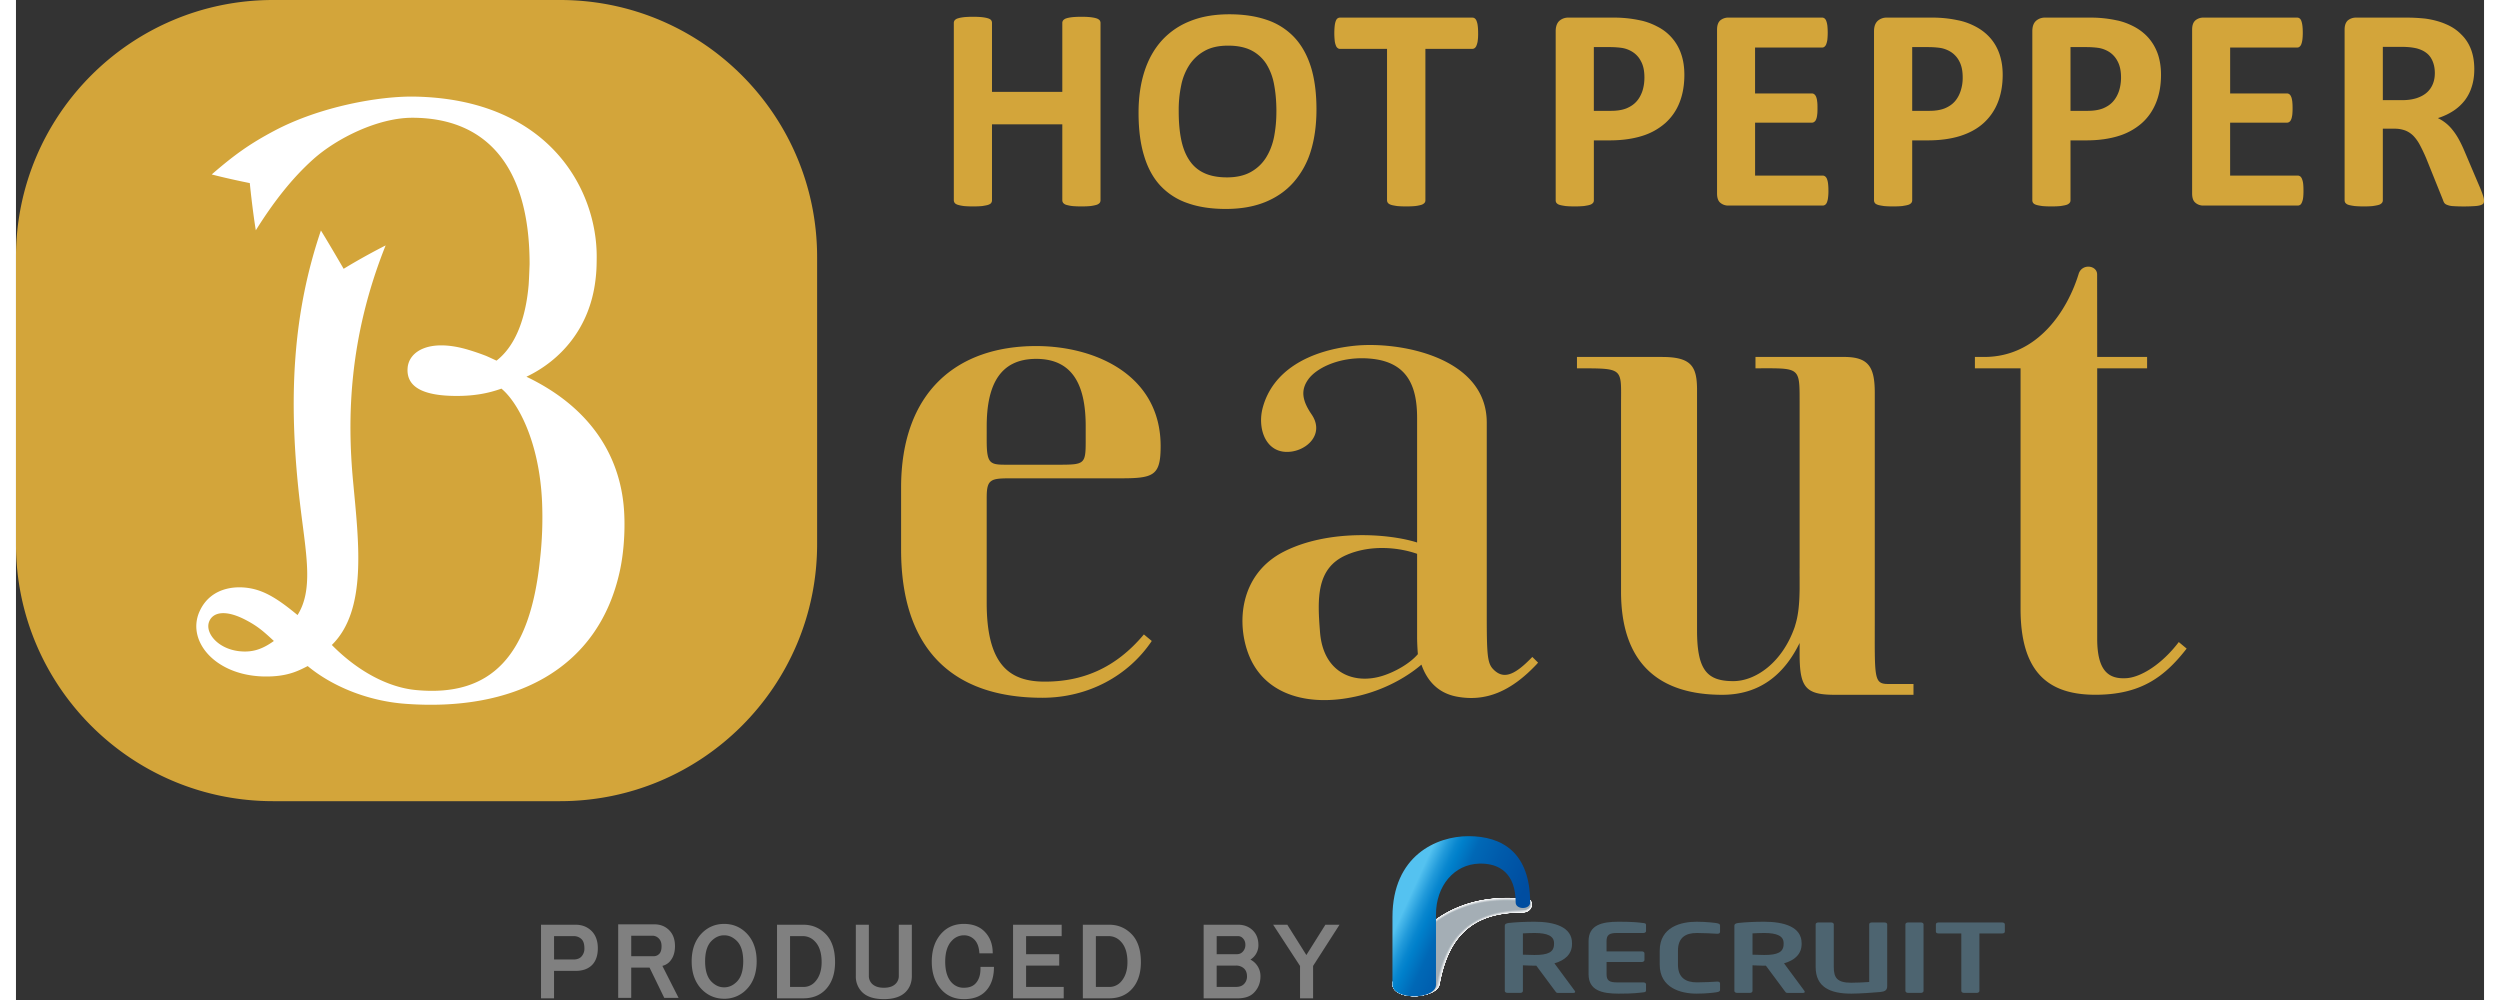 <svg height="1000" width="2500" xmlns="http://www.w3.org/2000/svg" viewBox="0 0 126.92 51.425"><rect x="0" y="0" width="126.92" height="51.425" fill="#333333" stroke="none"/><linearGradient id="b" x1="13.659%" x2="76.286%" y1="34.763%" y2="68.731%"><stop offset="0" stop-color="#54c2f0"/><stop offset=".025" stop-color="#49b9eb"/><stop offset=".124" stop-color="#219ada"/><stop offset=".202" stop-color="#0987cf"/><stop offset=".25" stop-color="#0080cb"/><stop offset=".4" stop-color="#0068b6"/><stop offset=".64" stop-color="#005bab"/><stop offset="1" stop-color="#004da0"/></linearGradient><mask id="a" fill="#fff"><path d="M.584.044H16.84V23H.584z" fill="none"/></mask><g fill="none" fill-rule="evenodd"><g fill="#d3a53a"><path d="M55.773 10.305a.236.236 0 0 1-.047.133.37.37 0 0 1-.162.097 2.183 2.183 0 0 1-.298.06c-.126.013-.28.02-.473.02s-.35-.007-.48-.02a1.993 1.993 0 0 1-.299-.06.323.323 0 0 1-.157-.097.218.218 0 0 1-.049-.133v-3.91h-3.616v3.91a.219.219 0 0 1-.044.133c-.027.04-.08.07-.157.097-.073.024-.176.04-.297.06-.127.013-.285.02-.478.02-.188 0-.348-.007-.476-.02a2.126 2.126 0 0 1-.3-.06c-.076-.026-.132-.056-.163-.097a.223.223 0 0 1-.048-.133v-9.13c0-.051.018-.096.048-.136a.36.36 0 0 1 .163-.095c.073-.024.174-.044.3-.06.128-.013.288-.021.476-.021.193 0 .351.008.478.022.121.015.224.035.297.059.076.025.13.058.157.095a.22.22 0 0 1 .044.136v3.549h3.616v-3.55c0-.05.018-.095.05-.135a.346.346 0 0 1 .156-.095c.073-.024.17-.044.3-.06.13-.013.287-.021.48-.021s.346.008.472.022c.124.015.224.035.298.059a.399.399 0 0 1 .162.095c.028.04.047.085.047.136zm11.105-4.677c0 .801-.099 1.52-.295 2.15a4.342 4.342 0 0 1-.893 1.607c-.39.44-.88.776-1.458 1.01-.582.234-1.25.35-2.015.35-.752 0-1.407-.1-1.966-.299a3.41 3.41 0 0 1-1.4-.899c-.375-.402-.654-.918-.839-1.54-.19-.618-.283-1.356-.283-2.212 0-.779.1-1.482.298-2.105.2-.627.497-1.159.89-1.598a3.86 3.86 0 0 1 1.461-1.005c.581-.237 1.255-.352 2.02-.352.73 0 1.376.096 1.937.291a3.45 3.45 0 0 1 1.405.895c.378.405.661.914.854 1.526.19.615.284 1.341.284 2.181m-2.06.104c0-.51-.04-.97-.12-1.388a3.004 3.004 0 0 0-.405-1.066 1.996 1.996 0 0 0-.765-.688c-.322-.162-.719-.243-1.195-.243-.486 0-.889.09-1.213.274a2.212 2.212 0 0 0-.784.73 3 3 0 0 0-.419 1.062 6.063 6.063 0 0 0-.123 1.286c0 .531.035 1.002.117 1.425.08.421.213.781.404 1.078.188.3.441.53.761.684.32.156.72.236 1.203.236.482 0 .886-.093 1.21-.27.326-.179.585-.422.784-.729.198-.312.341-.67.423-1.079a6.8 6.8 0 0 0 .121-1.312m10.375-4.017c0 .142-.005.265-.02.366a.852.852 0 0 1-.06.246.296.296 0 0 1-.09.14.193.193 0 0 1-.121.046H72.48v7.791a.2.2 0 0 1-.05.134.364.364 0 0 1-.16.096 1.99 1.99 0 0 1-.302.061c-.127.013-.285.02-.473.02-.191 0-.35-.007-.476-.02-.126-.02-.228-.036-.301-.06-.076-.027-.132-.057-.161-.097a.217.217 0 0 1-.05-.134v-7.79h-2.42a.174.174 0 0 1-.124-.048c-.042-.029-.068-.074-.092-.139a.936.936 0 0 1-.056-.246 3.704 3.704 0 0 1 0-.75c.013-.106.03-.183.056-.252.024-.058.05-.106.092-.133a.195.195 0 0 1 .124-.04H74.9c.04 0 .083.014.12.04a.301.301 0 0 1 .092.133.965.965 0 0 1 .059.252c.015.107.02.232.02.384m10.606 2.128c0 .542-.084 1.02-.253 1.44a2.749 2.749 0 0 1-.739 1.057 3.236 3.236 0 0 1-1.19.653c-.47.147-1.027.226-1.662.226h-.81v3.086a.198.198 0 0 1-.047.133.358.358 0 0 1-.162.097c-.075.024-.173.04-.299.06a5.08 5.08 0 0 1-.479.02c-.19 0-.348-.007-.475-.02-.125-.02-.229-.036-.3-.06a.318.318 0 0 1-.159-.097.223.223 0 0 1-.042-.133V1.61c0-.238.06-.412.181-.531a.679.679 0 0 1 .482-.173h2.282a6.26 6.26 0 0 1 1.397.14c.288.057.582.162.876.316a2.447 2.447 0 0 1 1.235 1.416c.11.315.164.67.164 1.065m-2.054.139c0-.338-.057-.615-.179-.835a1.212 1.212 0 0 0-.442-.483 1.451 1.451 0 0 0-.548-.202 4.54 4.54 0 0 0-.592-.04h-.84V5.7h.886c.313 0 .576-.043.786-.126.211-.087.385-.203.52-.354.136-.151.235-.333.308-.547.067-.211.101-.441.101-.691M93.206 9.8c0 .147-.006.268-.02.361a.86.86 0 0 1-.055.237.287.287 0 0 1-.093.133.217.217 0 0 1-.123.04H88.06a.614.614 0 0 1-.416-.146c-.112-.093-.166-.254-.166-.477V1.526c0-.219.054-.377.166-.478a.638.638 0 0 1 .416-.143h4.824a.2.2 0 0 1 .119.04.285.285 0 0 1 .09.13c.025.062.043.14.058.24a3.627 3.627 0 0 1 0 .723 1.092 1.092 0 0 1-.058.234.304.304 0 0 1-.09.13.169.169 0 0 1-.12.042h-3.45v2.361h2.92c.047 0 .085.013.123.04.038.03.07.07.095.13a.793.793 0 0 1 .054.231c.017.094.018.214.018.353 0 .144-.001.264-.018.356a.755.755 0 0 1-.054.228.27.27 0 0 1-.095.125.208.208 0 0 1-.122.041h-2.92v2.72h3.48a.22.22 0 0 1 .123.043.305.305 0 0 1 .093.13.95.95 0 0 1 .056.237c.013.097.019.22.019.361m8.962-5.957c0 .542-.087 1.02-.256 1.44a2.814 2.814 0 0 1-.739 1.057c-.322.288-.72.503-1.192.653-.47.147-1.024.226-1.662.226h-.804v3.086a.211.211 0 0 1-.048.133.343.343 0 0 1-.161.097c-.077.024-.178.04-.298.06-.126.013-.288.02-.481.02-.187 0-.345-.007-.473-.02-.124-.02-.229-.036-.302-.06-.077-.026-.129-.056-.156-.097a.214.214 0 0 1-.045-.133V1.61c0-.238.06-.412.183-.531a.676.676 0 0 1 .481-.173h2.278a6.162 6.162 0 0 1 1.395.14c.29.057.583.162.878.316s.549.35.759.587c.209.238.369.513.477.829.108.315.166.67.166 1.065m-2.057.139c0-.338-.057-.615-.177-.835a1.234 1.234 0 0 0-.442-.483 1.478 1.478 0 0 0-.547-.202 4.638 4.638 0 0 0-.593-.04h-.837V5.7h.88c.315 0 .577-.043.788-.126.213-.087.385-.203.519-.354.133-.151.235-.333.304-.547a2.1 2.1 0 0 0 .105-.691m10.199-.14c0 .543-.086 1.022-.256 1.44-.17.418-.415.772-.74 1.058a3.249 3.249 0 0 1-1.19.653c-.47.147-1.023.226-1.662.226h-.807v3.086a.196.196 0 0 1-.05.133.335.335 0 0 1-.16.097c-.072.024-.173.04-.298.06-.127.013-.283.02-.477.02-.192 0-.347-.007-.476-.02-.126-.02-.226-.036-.3-.06-.077-.026-.127-.056-.157-.097a.214.214 0 0 1-.045-.133V1.61c0-.238.058-.412.182-.531a.68.68 0 0 1 .482-.173h2.278a6.23 6.23 0 0 1 1.398.14c.288.057.58.162.877.316.295.154.549.35.758.587.208.238.367.513.479.829.106.315.164.67.164 1.065m-2.056.139c0-.338-.06-.615-.18-.835a1.23 1.23 0 0 0-.44-.483 1.47 1.47 0 0 0-.548-.202 4.59 4.59 0 0 0-.593-.04h-.838V5.7h.88c.313 0 .579-.043.79-.126.212-.087.385-.203.518-.354.135-.151.236-.333.308-.547.066-.211.103-.441.103-.691m9.382 5.818c0 .147-.005.268-.017.361a.813.813 0 0 1-.06.237.297.297 0 0 1-.088.133.232.232 0 0 1-.126.04h-4.852a.608.608 0 0 1-.415-.146c-.115-.093-.168-.254-.168-.477V1.526c0-.219.053-.377.168-.478a.631.631 0 0 1 .415-.143h4.823c.042 0 .085.015.119.04a.285.285 0 0 1 .09.13c.023.062.043.14.055.24.013.095.02.22.02.37 0 .14-.007.256-.02.353a1.05 1.05 0 0 1-.055.234.304.304 0 0 1-.09.13.177.177 0 0 1-.12.042h-3.45v2.361h2.919c.049 0 .085.013.125.04.04.03.067.07.093.13.028.057.04.133.057.231.01.094.017.214.017.353 0 .144-.006.264-.017.356-.017.097-.03.172-.057.228-.026.06-.053.1-.093.125a.215.215 0 0 1-.125.041h-2.92v2.72h3.48c.047 0 .087.018.127.043a.316.316 0 0 1 .088.13.898.898 0 0 1 .06.237c.012.097.017.22.017.361m9.285.518c0 .053-.01.099-.027.137-.022.036-.07.067-.144.093s-.184.044-.33.052a8.709 8.709 0 0 1-1.088 0 .927.927 0 0 1-.294-.058c-.074-.026-.127-.06-.156-.103a.49.49 0 0 1-.07-.15l-.87-2.162a8.677 8.677 0 0 0-.307-.646 2.11 2.11 0 0 0-.33-.477 1.225 1.225 0 0 0-.422-.288 1.547 1.547 0 0 0-.554-.098h-.612v3.687a.208.208 0 0 1-.05.133.344.344 0 0 1-.157.097c-.08.024-.178.04-.303.06-.125.013-.281.02-.475.02a5.1 5.1 0 0 1-.475-.02c-.127-.02-.23-.036-.303-.06a.322.322 0 0 1-.158-.097.241.241 0 0 1-.045-.133v-8.78c0-.217.055-.376.169-.477a.645.645 0 0 1 .414-.142h2.499a9.156 9.156 0 0 1 1.08.052c.388.056.737.148 1.049.285.313.132.577.31.788.529.22.212.387.47.5.764.114.299.17.639.17 1.022 0 .322-.04.618-.126.886a2.231 2.231 0 0 1-.357.71 2.392 2.392 0 0 1-.591.546c-.234.154-.5.279-.798.374a2.131 2.131 0 0 1 .764.62c.112.139.219.3.319.483.1.184.198.387.293.615l.81 1.905c.077.188.126.33.15.414a.769.769 0 0 1 .037.207m-2.53-6.562c0-.315-.075-.585-.217-.803-.144-.218-.381-.374-.71-.464a2.913 2.913 0 0 0-.34-.058 4.546 4.546 0 0 0-.525-.021h-.882v2.74h1.003c.278 0 .52-.036.73-.102.208-.068.382-.161.523-.283.138-.122.242-.268.313-.44.07-.167.105-.358.105-.57"/><path d="M10.82.044v.585c.69 0 1.405.004 1.9.004 1.761 0 1.907.275 1.298 2.403-.28.977-1.435 4.65-2.674 8.345-.808-2.151-3.303-8.609-3.598-9.355C7.216.678 7.212.629 8.034.629h.654V.044H.584v.585c.312 0 .585.004.822.004 1.45 0 1.462.046 2.464 2.645.787 2.034 4.691 11.618 5.6 14.01-1.632 4.443-2.438 5.099-3.554 5.099-.784 0-1.218-.642-.89-1.001.316-.344.682-.811.561-1.44-.135-.693-.823-1.258-1.616-1.053-.857.221-1.208 1.068-.99 2.018C3.212 21.913 4.256 23 5.898 23c1.668 0 2.611-1.035 4.081-5.123 1.158-3.221 4.47-13.427 4.862-14.574.826-2.388.694-2.674 1.998-2.674V.044z" mask="url(#a)" transform="translate(113 18.312)"/><path d="M70.291 34.75c-1.47.471-3.065-.134-3.23-2.24-.136-1.712-.203-3.278 1.334-3.959 1.32-.584 2.806-.374 3.658-.071v4.285c0 .198.012.544.04.874-.406.476-1.149.902-1.802 1.111zm7.687-.967c-.937.978-1.506 1.172-2.027.614-.292-.313-.316-.794-.316-2.874v-9.792c0-3.385-4.515-4.193-6.816-3.949-2.3.244-4.198 1.257-4.71 3.205-.258.989.106 2.169 1.142 2.248.996.075 2.113-.847 1.375-1.927-.511-.746-.548-1.267-.171-1.797.448-.628 1.74-1.229 3.29-1.059 1.788.196 2.308 1.375 2.308 3.035v6.411c-1.472-.469-4.57-.681-6.834.46-2.326 1.172-2.475 3.756-1.79 5.396.863 2.059 3.188 2.633 5.693 2.011 1.517-.376 2.608-1.116 3.154-1.587.263.757.793 1.446 1.796 1.641 1.503.291 2.808-.262 4.117-1.647a.927.927 0 0 0 .084-.098zm33.244-.766c-.866 1.142-1.947 1.815-2.701 1.859-.898.053-1.494-.358-1.494-2.035v-13.9h2.566v-.585h-2.566l-.004-4.243c0-.475-.781-.58-.951-.025-.561 1.828-2.073 4.268-4.854 4.268h-.48v.586h2.348V31.3c0 3.174 1.33 4.428 3.845 4.428 2.34 0 3.56-.916 4.696-2.374zm-14.937 2.157c-.758 0-.696-.3-.696-3.358V20.204c0-1.335-.318-1.848-1.58-1.848h-4.555v.585c2.309-.002 2.27-.101 2.27 1.784v8.469c-.002.155-.001.324 0 .502v.604c-.007.61-.045 1.266-.216 1.817-.012.04-.021.08-.034.118-.644 1.86-2.031 2.792-3.157 2.792-1.344 0-1.868-.552-1.868-2.61V20.055c0-1.214-.291-1.698-1.8-1.698h-4.375v.585c2.448 0 2.267-.037 2.267 1.888v9.595c0 3.753 2.016 5.305 5.204 5.305 1.909 0 3.177-1.022 3.979-2.664v.536c0 1.722.275 2.128 1.797 2.128h4.059v-.555zM49.92 21.93c0-2.137.683-3.475 2.545-3.475 2.045 0 2.546 1.608 2.546 3.475v.72c0 1.235-.05 1.248-1.445 1.248h-2.665c-.814 0-.981-.061-.981-1.24zm8.083 10.695c-1.481 1.774-3.208 2.428-5.092 2.428-1.77 0-2.991-.805-2.991-4.041v-5.436c0-.93.21-.978 1.229-.978h5.627c1.728 0 2.089-.125 2.089-1.654 0-3.674-3.383-5.148-6.4-5.148-4.083 0-6.947 2.36-6.947 7.283v3.188c0 5.026 2.559 7.616 7.264 7.616 2.364 0 4.427-1.135 5.627-2.921zM27.979 0H13.222C5.919 0 0 5.919 0 13.22v14.759C0 35.28 5.919 41.2 13.222 41.2h14.757c7.302 0 13.22-5.92 13.22-13.221V13.22C41.199 5.919 35.281 0 27.979 0"/></g><path d="M11.723 33.504c-1.258-.025-2.016-.923-1.794-1.524.182-.497.845-.67 1.974-.052.59.317.891.604 1.36 1.034-.51.366-.968.555-1.54.542m19.523-7.547c-.283-2.791-1.923-5.114-4.995-6.583 1.786-.852 3.248-2.517 3.546-4.943.058-.457.064-.756.067-1.18.03-3.482-2.442-8.154-9.36-8.283-1.814-.033-4.86.508-7.21 1.753-1.313.694-2.11 1.282-3.228 2.25.872.229 1.958.445 1.958.445s.136 1.373.31 2.427c.903-1.445 1.852-2.662 2.932-3.634 1.222-1.101 3.353-2.153 5.112-2.153 3.644 0 6.035 2.293 6.035 7.528 0 0-.027.79-.05 1.078-.223 2.545-1.17 3.509-1.65 3.884-.152-.066-.423-.198-.579-.261h-.002a11.679 11.679 0 0 0-.864-.295c-1.975-.594-3.06.056-3.128.935-.088 1.16 1.17 1.445 2.598 1.436.816-.007 1.517-.121 2.226-.376.83.68 1.94 2.687 2.088 5.773a19.045 19.045 0 0 1-.107 3.042c-.51 4.887-2.47 7.062-6.39 6.684-1.342-.13-2.904-.89-4.312-2.316 1.825-1.79 1.388-5.25 1.091-8.435-.297-3.197-.237-7.327 1.676-12.113-1.25.636-2.159 1.203-2.159 1.203s-.7-1.21-1.169-1.971c-1.4 4.138-1.76 8.533-1.032 14.398.293 2.36.63 4.11-.17 5.379-.654-.536-1.323-1.051-2.049-1.281-.934-.298-2.405-.232-2.998 1.11-.705 1.603 1 3.496 3.795 3.32.888-.055 1.372-.322 1.774-.525 1.27 1.052 3.1 1.797 5.022 1.94 5.501.41 9.943-1.703 11.042-6.888.234-1.111.275-2.41.18-3.348" fill="#fff"/><g fill-rule="nonzero"><path d="M71.94 51.233c-.609 0-1.154-.195-1.154-.62 0-.147.252-1.241 1.124-2.295a5.8 5.8 0 0 1 1.762-1.436c.785-.413 1.78-.705 3.025-.705.371 0 .678.026 1.074.078.117.016.192.133.183.284-.013.194-.166.386-.48.386-1.252 0-2.2.285-2.895.89-.347.301-.63.683-.856 1.149-.226.466-.395 1.015-.512 1.653-.083.457-.915.616-1.271.616z" fill="#fff"/><path d="M73.68 46.88c.783-.411 1.777-.701 3.02-.7.37 0 .676.024 1.071.076.117.016.192.135.18.285a.39.39 0 0 1-.084.217c-.078.097-.209.165-.397.166-1.251 0-2.199.286-2.893.89-.347.302-.63.683-.856 1.149-.226.465-.394 1.015-.511 1.652a.43.43 0 0 1-.065.16c-.22.335-.892.457-1.205.457-.608 0-1.153-.195-1.153-.618 0-.147.252-1.243 1.127-2.298a5.798 5.798 0 0 1 1.766-1.436z" fill="#fefefe"/><path d="M73.687 46.879c.783-.41 1.775-.699 3.015-.698.369 0 .676.024 1.07.077.116.016.19.135.177.285a.388.388 0 0 1-.086.215c-.078.096-.21.164-.397.164-1.25.001-2.197.288-2.89.891-.347.302-.63.684-.856 1.149-.226.465-.395 1.015-.512 1.652a.435.435 0 0 1-.064.16c-.218.335-.888.457-1.203.458-.607 0-1.153-.195-1.153-.618 0-.147.253-1.244 1.129-2.3a5.793 5.793 0 0 1 1.77-1.435z" fill="#fdfdfd"/><path d="M73.695 46.877c.782-.408 1.771-.695 3.009-.694.368 0 .675.024 1.068.077.115.015.189.136.175.285a.385.385 0 0 1-.088.213c-.079.095-.21.162-.397.162-1.25.003-2.195.29-2.888.893-.347.302-.63.683-.855 1.148-.227.465-.395 1.014-.512 1.65a.44.44 0 0 1-.065.16c-.216.337-.884.46-1.2.46-.607 0-1.153-.194-1.153-.617 0-.146.254-1.245 1.131-2.3a5.789 5.789 0 0 1 1.775-1.437z" fill="#fcfcfd"/><path d="M73.702 46.876c.781-.407 1.77-.693 3.004-.692.368 0 .674.025 1.066.077.115.016.188.137.173.286a.382.382 0 0 1-.09.211c-.08.094-.21.16-.397.16-1.248.004-2.194.291-2.886.895-.346.302-.63.683-.855 1.147-.226.465-.395 1.014-.512 1.65a.444.444 0 0 1-.064.16c-.215.336-.88.46-1.199.46-.606.002-1.152-.194-1.152-.616 0-.145.255-1.246 1.134-2.303a5.784 5.784 0 0 1 1.778-1.435z" fill="#fbfbfc"/><path d="M73.71 46.874c.78-.405 1.766-.69 2.999-.688.366 0 .673.025 1.064.077.114.015.186.137.17.286a.378.378 0 0 1-.091.21.51.51 0 0 1-.398.158c-1.247.004-2.192.292-2.883.895-.347.302-.63.683-.855 1.147-.227.465-.395 1.014-.513 1.649a.45.45 0 0 1-.063.16c-.213.337-.877.462-1.197.462-.606.001-1.152-.194-1.152-.616 0-.145.255-1.247 1.136-2.304a5.78 5.78 0 0 1 1.782-1.436z" fill="#fafbfb"/><path d="M73.717 46.872c.78-.404 1.764-.686 2.994-.684.365 0 .672.025 1.062.077.113.015.185.138.168.285a.376.376 0 0 1-.093.209.516.516 0 0 1-.398.157c-1.246.004-2.19.293-2.881.896a3.561 3.561 0 0 0-.854 1.146c-.227.465-.396 1.013-.513 1.648a.455.455 0 0 1-.063.16c-.212.338-.873.463-1.195.464-.606.001-1.152-.195-1.152-.616 0-.144.256-1.248 1.139-2.306a5.776 5.776 0 0 1 1.786-1.436z" fill="#f9fafa"/><path d="M73.724 46.87c.779-.402 1.762-.683 2.99-.68.364 0 .67.025 1.06.077.112.015.183.138.164.285a.372.372 0 0 1-.093.207.523.523 0 0 1-.4.155c-1.244.005-2.187.295-2.878.898a3.564 3.564 0 0 0-.854 1.145c-.227.465-.396 1.013-.513 1.647a.46.46 0 0 1-.063.16c-.21.338-.869.464-1.193.465-.604.002-1.151-.194-1.151-.615 0-.144.257-1.249 1.141-2.307a5.773 5.773 0 0 1 1.79-1.436z" fill="#f8f9f9"/><path d="M73.731 46.869c.778-.4 1.76-.68 2.985-.678.363.001.67.025 1.058.077.112.015.182.14.162.286a.37.37 0 0 1-.095.205.53.53 0 0 1-.4.154c-1.243.005-2.185.296-2.875.898a3.566 3.566 0 0 0-.854 1.145c-.227.465-.396 1.013-.513 1.647a.465.465 0 0 1-.063.16c-.208.338-.865.465-1.191.466-.604.002-1.151-.194-1.151-.615 0-.143.258-1.25 1.144-2.309a5.769 5.769 0 0 1 1.793-1.436z" fill="#f7f8f9"/><path d="M73.739 46.867c.777-.399 1.757-.677 2.979-.674.363 0 .669.025 1.056.077.112.015.18.14.16.286a.367.367 0 0 1-.097.203.536.536 0 0 1-.4.152c-1.242.007-2.184.297-2.873.9a3.57 3.57 0 0 0-.854 1.144c-.227.465-.396 1.012-.513 1.646a.47.47 0 0 1-.062.16c-.207.339-.861.466-1.19.468-.603.001-1.15-.195-1.15-.615 0-.142.258-1.25 1.146-2.31.415-.495 1-1.03 1.798-1.437z" fill="#f6f7f8"/><path d="M73.746 46.866c.777-.398 1.755-.674 2.974-.671.362 0 .668.025 1.055.077.11.014.179.14.157.286a.364.364 0 0 1-.099.201.543.543 0 0 1-.4.15c-1.241.008-2.182.3-2.87.901a3.572 3.572 0 0 0-.854 1.144c-.227.465-.396 1.012-.514 1.645a.476.476 0 0 1-.061.16c-.205.34-.858.468-1.188.47-.603 0-1.15-.195-1.15-.615 0-.142.259-1.251 1.149-2.312a5.761 5.761 0 0 1 1.801-1.436z" fill="#f5f6f7"/><path d="M73.754 46.864c.775-.396 1.752-.671 2.968-.667.361 0 .667.025 1.053.076.11.015.178.142.155.287a.361.361 0 0 1-.1.2.55.55 0 0 1-.4.148c-1.241.008-2.18.3-2.87.902a3.574 3.574 0 0 0-.852 1.143c-.227.465-.397 1.012-.514 1.644a.482.482 0 0 1-.062.16c-.203.34-.853.469-1.185.47-.603.003-1.15-.194-1.15-.613 0-.141.26-1.252 1.151-2.314a5.756 5.756 0 0 1 1.806-1.436z" fill="#f4f5f6"/><path d="M73.761 46.863c.775-.395 1.75-.669 2.964-.665.36.001.666.026 1.05.077.11.015.177.142.152.287a.358.358 0 0 1-.1.197.558.558 0 0 1-.402.147c-1.24.009-2.178.302-2.866.904a3.577 3.577 0 0 0-.853 1.142c-.227.465-.396 1.012-.514 1.643a.488.488 0 0 1-.06.16c-.203.34-.85.47-1.184.472-.602.002-1.15-.194-1.15-.613 0-.14.26-1.253 1.154-2.316a5.753 5.753 0 0 1 1.809-1.435z" fill="#f3f4f5"/><path d="M73.768 46.86c.774-.392 1.748-.664 2.959-.66.359.001.665.025 1.049.077.109.014.175.142.15.286a.356.356 0 0 1-.104.196.565.565 0 0 1-.4.146c-1.239.01-2.177.303-2.865.904a3.58 3.58 0 0 0-.852 1.142c-.227.465-.397 1.011-.514 1.642a.494.494 0 0 1-.061.16c-.2.342-.846.472-1.182.474-.601.002-1.15-.194-1.15-.613 0-.14.262-1.254 1.157-2.317a5.75 5.75 0 0 1 1.813-1.436z" fill="#f2f4f5"/><path d="M73.776 46.86c.773-.392 1.745-.663 2.953-.658.358.001.664.025 1.047.076.108.015.174.144.147.287a.353.353 0 0 1-.104.195.573.573 0 0 1-.402.143c-1.237.01-2.175.305-2.862.906a3.582 3.582 0 0 0-.851 1.141c-.228.465-.397 1.01-.515 1.642a.5.5 0 0 1-.06.16c-.199.341-.843.472-1.18.474-.601.003-1.15-.194-1.15-.612 0-.14.263-1.255 1.16-2.319a5.747 5.747 0 0 1 1.817-1.436z" fill="#f1f3f4"/><path d="M73.783 46.858c.773-.388 1.743-.66 2.949-.655.357.002.663.026 1.045.077.107.014.172.144.144.287a.35.35 0 0 1-.106.193.581.581 0 0 1-.402.142c-1.236.01-2.173.305-2.86.907a3.585 3.585 0 0 0-.85 1.14c-.228.465-.398 1.01-.516 1.64a.507.507 0 0 1-.06.161c-.196.342-.838.473-1.178.476-.6.003-1.15-.194-1.15-.612 0-.139.265-1.256 1.163-2.32a5.775 5.775 0 0 1 1.821-1.436z" fill="#f0f2f3"/><path d="M73.79 46.856c.773-.386 1.74-.656 2.944-.65.356 0 .662.025 1.043.076.107.014.171.144.142.287a.348.348 0 0 1-.108.19.59.59 0 0 1-.402.141c-1.235.012-2.17.307-2.857.908a3.587 3.587 0 0 0-.851 1.14c-.228.464-.397 1.01-.515 1.64a.513.513 0 0 1-.06.16c-.195.343-.834.475-1.176.477-.6.003-1.15-.193-1.15-.611 0-.138.265-1.257 1.166-2.322a5.772 5.772 0 0 1 1.825-1.436z" fill="#eff1f2"/><path d="M73.798 46.854c.772-.384 1.738-.652 2.938-.647.356.002.661.026 1.042.076.105.015.17.146.138.288a.346.346 0 0 1-.108.189.599.599 0 0 1-.403.138c-1.234.013-2.17.309-2.855.91a3.59 3.59 0 0 0-.85 1.139c-.228.464-.398 1.01-.516 1.639a.52.52 0 0 1-.06.16c-.193.343-.83.476-1.173.479-.6.003-1.15-.194-1.15-.611 0-.138.266-1.258 1.168-2.324a5.77 5.77 0 0 1 1.829-1.436z" fill="#eef0f1"/><path d="M73.805 46.853c.771-.383 1.736-.65 2.934-.644.354.001.66.026 1.039.076.105.014.168.146.136.288a.344.344 0 0 1-.11.187.608.608 0 0 1-.403.137c-1.233.013-2.167.31-2.852.91-.345.302-.626.681-.85 1.14-.229.463-.398 1.009-.517 1.637a.527.527 0 0 1-.058.16c-.192.344-.827.478-1.173.48-.598.004-1.149-.193-1.149-.61 0-.137.267-1.259 1.17-2.325a5.768 5.768 0 0 1 1.833-1.436z" fill="#edeff1"/><path d="M73.813 46.851c.77-.381 1.733-.647 2.928-.64.353.001.659.025 1.037.076.105.014.168.146.134.288a.342.342 0 0 1-.112.185.617.617 0 0 1-.403.135c-1.232.014-2.166.312-2.85.912-.344.302-.625.68-.85 1.138-.228.464-.398 1.01-.516 1.637a.535.535 0 0 1-.059.161c-.19.344-.823.478-1.17.481-.598.003-1.149-.194-1.149-.61 0-.136.268-1.26 1.173-2.327a5.766 5.766 0 0 1 1.837-1.436z" fill="#eceef0"/><path d="M73.82 46.85c.77-.38 1.73-.644 2.923-.638a7.73 7.73 0 0 1 1.036.076c.104.014.166.148.13.288a.34.34 0 0 1-.112.184.627.627 0 0 1-.404.134c-1.231.014-2.164.312-2.848.913-.344.302-.625.68-.85 1.137-.228.464-.398 1.009-.516 1.637a.541.541 0 0 1-.058.16c-.188.344-.82.48-1.168.483-.598.003-1.149-.194-1.149-.61 0-.136.268-1.26 1.175-2.329a5.764 5.764 0 0 1 1.841-1.435z" fill="#ebedef"/><path d="M73.827 46.848c.769-.378 1.729-.64 2.918-.634.352.002.657.026 1.034.076.103.014.165.148.129.288a.338.338 0 0 1-.115.182.638.638 0 0 1-.404.132c-1.23.016-2.162.314-2.845.914a3.6 3.6 0 0 0-.85 1.137c-.228.464-.398 1.009-.516 1.636a.55.55 0 0 1-.058.16c-.187.345-.816.48-1.167.484-.597.004-1.148-.193-1.148-.61 0-.134.27-1.26 1.178-2.33a5.76 5.76 0 0 1 1.844-1.435z" fill="#eaedee"/><path d="M73.835 46.846c.768-.376 1.726-.637 2.913-.63.35.002.656.026 1.032.076.102.014.163.148.125.288a.336.336 0 0 1-.116.18.65.65 0 0 1-.404.13c-1.229.017-2.16.316-2.843.916-.344.302-.625.68-.85 1.136-.228.464-.398 1.008-.516 1.635a.558.558 0 0 1-.057.16c-.186.346-.812.482-1.165.486-.596.004-1.148-.194-1.148-.61 0-.134.27-1.262 1.18-2.33a5.759 5.759 0 0 1 1.849-1.437z" fill="#e9eced"/><path d="M73.842 46.845c.767-.375 1.723-.635 2.908-.628.35.003.655.027 1.03.077.102.013.162.149.123.288a.334.334 0 0 1-.118.179.66.66 0 0 1-.404.128c-1.228.017-2.158.317-2.84.917-.344.302-.625.68-.85 1.135-.228.464-.398 1.008-.517 1.634a.565.565 0 0 1-.057.16c-.183.347-.808.484-1.162.487-.596.004-1.148-.193-1.148-.608 0-.134.27-1.263 1.183-2.333a5.758 5.758 0 0 1 1.852-1.436z" fill="#e8ebec"/><path d="M73.85 46.843c.766-.373 1.72-.632 2.902-.624.35.002.654.026 1.028.076.101.014.161.15.12.289a.333.333 0 0 1-.118.177.671.671 0 0 1-.405.127c-1.227.017-2.156.318-2.838.917-.344.302-.625.68-.849 1.135-.229.464-.399 1.008-.517 1.633a.574.574 0 0 1-.057.161c-.182.346-.804.484-1.16.488-.596.004-1.148-.194-1.148-.608 0-.134.271-1.264 1.185-2.335a5.754 5.754 0 0 1 1.857-1.436z" fill="#e7eaec"/><path d="M73.857 46.841c.765-.371 1.718-.628 2.898-.62.348.002.653.026 1.026.076.1.013.16.15.118.289a.33.33 0 0 1-.12.175.683.683 0 0 1-.406.125c-1.226.018-2.155.32-2.836.919-.343.302-.624.68-.848 1.134-.229.464-.4 1.007-.518 1.632a.583.583 0 0 1-.056.161c-.18.347-.8.485-1.16.49-.594.004-1.146-.194-1.146-.608 0-.133.272-1.265 1.188-2.337a5.752 5.752 0 0 1 1.86-1.436z" fill="#e6e9eb"/><path d="M73.864 46.84c.765-.37 1.716-.626 2.893-.617.347.002.652.026 1.024.076.1.013.158.15.116.289a.33.33 0 0 1-.123.173.696.696 0 0 1-.405.123c-1.225.02-2.153.321-2.834.92-.343.303-.623.68-.848 1.134-.228.464-.399 1.007-.517 1.632a.592.592 0 0 1-.056.16c-.179.348-.797.487-1.158.49-.594.006-1.146-.192-1.146-.606 0-.132.273-1.266 1.19-2.338a5.749 5.749 0 0 1 1.864-1.436z" fill="#e5e8ea"/><path d="M73.872 46.838c.764-.368 1.713-.622 2.887-.614.346.003.651.027 1.023.076.099.014.156.152.112.29a.327.327 0 0 1-.123.171.708.708 0 0 1-.406.122c-1.224.02-2.151.322-2.832.921-.342.302-.623.68-.847 1.133-.229.464-.4 1.007-.518 1.63a.602.602 0 0 1-.056.162c-.177.347-.792.487-1.155.491-.593.005-1.147-.193-1.147-.606 0-.132.275-1.267 1.194-2.34a5.746 5.746 0 0 1 1.868-1.436z" fill="#e4e7e9"/><path d="M73.879 46.837c.763-.367 1.711-.62 2.882-.61a7.8 7.8 0 0 1 1.021.075c.098.013.156.152.11.29a.326.326 0 0 1-.125.17.722.722 0 0 1-.406.12c-1.223.02-2.15.323-2.83.922a3.62 3.62 0 0 0-.846 1.132c-.23.464-.4 1.007-.519 1.63a.61.61 0 0 1-.055.161c-.175.348-.789.488-1.153.493-.593.005-1.147-.193-1.147-.606 0-.131.275-1.268 1.196-2.342a5.744 5.744 0 0 1 1.872-1.435z" fill="#e3e6e8"/><path d="M73.886 46.835c.763-.365 1.71-.616 2.878-.607.344.003.649.026 1.018.076.098.013.155.153.108.29a.324.324 0 0 1-.127.167.736.736 0 0 1-.406.119c-1.222.02-2.147.325-2.827.923a3.623 3.623 0 0 0-.847 1.132c-.229.464-.4 1.006-.518 1.629a.622.622 0 0 1-.055.161c-.174.349-.785.49-1.152.494-.592.006-1.146-.192-1.146-.605 0-.13.276-1.269 1.199-2.343a5.741 5.741 0 0 1 1.875-1.436z" fill="#e2e5e8"/><path d="M73.894 46.833c.761-.363 1.706-.613 2.872-.603.344.002.648.026 1.017.075.097.013.153.154.105.29a.323.323 0 0 1-.128.166.75.75 0 0 1-.407.117c-1.22.022-2.146.326-2.825.925a3.625 3.625 0 0 0-.846 1.131c-.23.464-.4 1.006-.519 1.628a.632.632 0 0 1-.054.161c-.172.35-.782.491-1.15.496-.592.005-1.146-.193-1.146-.605 0-.13.277-1.27 1.201-2.345a5.74 5.74 0 0 1 1.88-1.436z" fill="#e1e5e7"/><path d="M73.901 46.832c.761-.362 1.704-.61 2.867-.6.343.002.647.026 1.015.075.097.013.152.154.103.29a.322.322 0 0 1-.13.165.765.765 0 0 1-.407.115c-1.22.022-2.144.327-2.822.926a3.628 3.628 0 0 0-.846 1.13c-.23.464-.4 1.006-.52 1.627a.641.641 0 0 1-.054.162c-.17.35-.777.492-1.147.497-.592.005-1.146-.193-1.146-.605 0-.13.278-1.27 1.204-2.346a5.735 5.735 0 0 1 1.883-1.436z" fill="#e0e4e6"/><path d="M73.909 46.83c.76-.36 1.701-.607 2.862-.597a7.84 7.84 0 0 1 1.013.076c.095.013.15.155.1.29a.32.32 0 0 1-.132.163.78.78 0 0 1-.407.113c-1.219.023-2.142.33-2.82.927a3.63 3.63 0 0 0-.846 1.13c-.23.463-.4 1.005-.519 1.627a.654.654 0 0 1-.054.161c-.169.35-.774.493-1.146.498-.59.006-1.145-.193-1.145-.604 0-.129.278-1.272 1.206-2.348a5.733 5.733 0 0 1 1.888-1.436z" fill="#dfe3e5"/><path d="M73.916 46.828c.76-.358 1.699-.604 2.857-.593.34.003.645.027 1.011.075.095.013.15.156.097.29a.319.319 0 0 1-.132.162.797.797 0 0 1-.408.111c-1.218.024-2.14.33-2.818.929a3.634 3.634 0 0 0-.845 1.13c-.23.462-.4 1.004-.52 1.625a.664.664 0 0 1-.053.161c-.167.35-.77.494-1.144.5-.59.006-1.145-.193-1.145-.604 0-.128.279-1.273 1.209-2.35a5.73 5.73 0 0 1 1.89-1.436z" fill="#dee2e4"/><path d="M73.923 46.827c.759-.357 1.697-.601 2.852-.59.34.003.644.027 1.01.075.094.013.148.156.094.29a.318.318 0 0 1-.134.16.814.814 0 0 1-.408.11c-1.217.025-2.138.332-2.815.93a3.637 3.637 0 0 0-.845 1.128c-.23.463-.401 1.005-.52 1.625a.677.677 0 0 1-.053.161c-.166.351-.767.496-1.142.501-.59.006-1.145-.192-1.145-.603 0-.128.28-1.274 1.211-2.351a5.728 5.728 0 0 1 1.895-1.436z" fill="#dde1e4"/><path d="M73.93 46.825c.758-.355 1.695-.598 2.848-.587a7.87 7.87 0 0 1 1.007.076c.093.012.147.157.092.29a.317.317 0 0 1-.136.158.831.831 0 0 1-.408.108c-1.216.026-2.137.334-2.813.931a3.64 3.64 0 0 0-.845 1.128c-.23.463-.4 1.004-.52 1.624a.69.69 0 0 1-.053.162c-.163.351-.762.496-1.14.502-.589.006-1.144-.193-1.144-.603 0-.127.28-1.274 1.213-2.353a5.725 5.725 0 0 1 1.9-1.436z" fill="#dce0e3"/><path d="M73.938 46.824c.757-.354 1.692-.596 2.842-.584.338.003.642.027 1.005.076.093.012.146.157.09.29a.316.316 0 0 1-.137.156.85.85 0 0 1-.41.107c-1.214.026-2.134.334-2.81.932-.341.302-.62.677-.844 1.127-.23.463-.401 1.004-.52 1.623a.702.702 0 0 1-.053.162c-.162.352-.758.498-1.138.503-.589.007-1.145-.192-1.145-.602 0-.126.282-1.275 1.217-2.355a5.722 5.722 0 0 1 1.903-1.435z" fill="#dbdfe2"/><path d="M73.945 46.822c.756-.352 1.69-.592 2.837-.58a7.89 7.89 0 0 1 1.004.075c.092.013.144.158.086.291a.315.315 0 0 1-.138.154.87.87 0 0 1-.41.105c-1.213.027-2.132.336-2.807.933-.342.302-.621.678-.844 1.127-.23.463-.402 1.004-.521 1.622a.716.716 0 0 1-.052.162c-.16.352-.755.499-1.137.505-.588.006-1.144-.192-1.144-.602 0-.126.283-1.276 1.22-2.356a5.72 5.72 0 0 1 1.906-1.436z" fill="#dadee1"/><path d="M73.953 46.82c.755-.35 1.687-.589 2.831-.576.337.003.64.027 1.002.075.092.012.143.159.084.291a.314.314 0 0 1-.14.152.89.89 0 0 1-.41.104c-1.212.027-2.13.337-2.805.934-.341.302-.62.677-.844 1.126-.23.463-.401 1.003-.52 1.622a.73.73 0 0 1-.052.161c-.16.353-.751.5-1.135.506-.587.007-1.144-.192-1.144-.601 0-.125.284-1.277 1.222-2.358a5.715 5.715 0 0 1 1.91-1.436z" fill="#d9dee0"/><path d="M73.96 46.819c.755-.35 1.685-.586 2.827-.574.335.004.639.028 1 .076.09.012.142.159.081.29a.313.313 0 0 1-.142.152.91.91 0 0 1-.41.101c-1.21.028-2.128.339-2.803.936-.34.302-.62.677-.843 1.125-.23.463-.402 1.003-.521 1.62a.743.743 0 0 1-.052.163c-.157.353-.747.5-1.132.507-.587.007-1.144-.192-1.144-.601 0-.125.284-1.278 1.224-2.36a5.713 5.713 0 0 1 1.915-1.435z" fill="#d8dde0"/><path d="M73.968 46.817c.753-.347 1.682-.583 2.821-.57.334.004.638.027.998.075.09.012.14.16.079.292a.312.312 0 0 1-.143.149.933.933 0 0 1-.41.1c-1.21.029-2.128.34-2.802.936-.34.302-.62.677-.842 1.125-.231.463-.402 1.003-.522 1.62a.76.76 0 0 1-.05.162c-.156.354-.744.502-1.132.508-.586.008-1.143-.192-1.143-.6 0-.124.285-1.28 1.227-2.361a5.71 5.71 0 0 1 1.919-1.436z" fill="#d7dcdf"/><path d="M73.975 46.815c.753-.345 1.68-.58 2.816-.566.334.003.638.027.996.075.09.012.14.16.077.292a.312.312 0 0 1-.145.147.956.956 0 0 1-.41.098c-1.21.03-2.126.341-2.8.938-.34.302-.619.677-.842 1.124-.23.463-.402 1.002-.521 1.619a.775.775 0 0 1-.051.162c-.154.354-.74.503-1.129.51-.586.007-1.143-.192-1.143-.6 0-.123.286-1.28 1.23-2.363a5.708 5.708 0 0 1 1.922-1.436z" fill="#d6dbde"/><path d="M73.982 46.814c.752-.344 1.678-.577 2.812-.564.332.004.636.028.994.076.089.012.138.16.073.291a.311.311 0 0 1-.146.146.98.98 0 0 1-.41.096c-1.209.03-2.124.343-2.797.94a3.66 3.66 0 0 0-.842 1.123c-.231.463-.402 1.002-.522 1.618a.793.793 0 0 1-.05.162c-.153.355-.736.505-1.127.512-.586.007-1.143-.192-1.143-.6 0-.123.287-1.28 1.232-2.364a5.704 5.704 0 0 1 1.926-1.436z" fill="#d5dadd"/><path d="M73.99 46.812c.75-.342 1.674-.574 2.806-.56.332.004.635.028.992.075.088.012.138.162.071.292a.31.31 0 0 1-.147.144c-.11.052-.246.091-.411.095-1.208.031-2.122.344-2.795.94-.34.302-.619.677-.842 1.123-.23.463-.402 1.002-.522 1.617a.809.809 0 0 1-.05.162c-.15.356-.731.506-1.125.513-.584.008-1.142-.192-1.142-.6 0-.121.287-1.28 1.234-2.365a5.701 5.701 0 0 1 1.93-1.436z" fill="#d4d9dc"/><path d="M73.997 46.81c.75-.34 1.672-.57 2.801-.556.33.004.634.028.99.075.088.012.137.163.069.292a.31.31 0 0 1-.149.142c-.11.05-.247.09-.411.093-1.207.032-2.12.346-2.792.942-.34.302-.619.676-.842 1.122-.231.463-.403 1.002-.522 1.617a.827.827 0 0 1-.05.162c-.149.355-.728.507-1.123.514-.584.008-1.142-.192-1.142-.6 0-.12.288-1.282 1.237-2.367a5.699 5.699 0 0 1 1.934-1.435z" fill="#d3d8dc"/><path d="M74.004 46.809c.75-.34 1.67-.568 2.797-.553.33.004.633.028.988.075.087.011.135.163.066.292a.31.31 0 0 1-.15.14c-.112.05-.248.088-.412.092-1.206.032-2.119.347-2.79.942-.34.302-.618.676-.841 1.123-.231.462-.403 1-.523 1.615a.846.846 0 0 1-.05.162c-.146.356-.723.508-1.12.515-.584.008-1.143-.192-1.143-.598 0-.121.29-1.284 1.24-2.37a5.694 5.694 0 0 1 1.938-1.435z" fill="#d2d7db"/><path d="M74.012 46.807c.749-.338 1.667-.564 2.79-.55.33.005.633.028.987.075.086.012.134.164.064.293a.31.31 0 0 1-.152.138 1.092 1.092 0 0 1-.412.09c-1.205.033-2.117.348-2.788.944-.34.302-.618.676-.84 1.121-.232.463-.404 1-.523 1.615a.867.867 0 0 1-.05.162c-.145.357-.72.51-1.119.517-.583.008-1.142-.192-1.142-.598 0-.12.29-1.285 1.243-2.371a5.692 5.692 0 0 1 1.942-1.436z" fill="#d2d7da"/><path d="M74.02 46.806c.747-.337 1.664-.562 2.785-.547.328.004.631.028.985.075.085.012.133.165.06.293a.31.31 0 0 1-.153.136c-.113.048-.25.084-.412.088-1.204.035-2.115.35-2.785.946-.34.302-.618.675-.84 1.12-.232.462-.404 1-.524 1.614a.887.887 0 0 1-.049.162c-.144.357-.716.51-1.117.518-.583.009-1.142-.191-1.142-.597 0-.12.291-1.285 1.245-2.373a5.689 5.689 0 0 1 1.946-1.435z" fill="#d1d6d9"/><path d="M74.027 46.804c.747-.335 1.662-.559 2.78-.543.327.004.63.028.983.075.085.011.132.165.058.293a.31.31 0 0 1-.155.135c-.113.046-.25.082-.412.086-1.203.035-2.113.351-2.783.946-.34.302-.618.676-.84 1.12-.232.462-.404 1-.524 1.613a.91.91 0 0 1-.048.163c-.142.357-.713.511-1.115.519-.582.008-1.142-.192-1.142-.597 0-.12.292-1.286 1.248-2.374a5.685 5.685 0 0 1 1.95-1.436z" fill="#d0d5d8"/><path d="M74.034 46.802c.746-.333 1.66-.555 2.776-.54.326.005.629.029.98.076.085.01.131.165.056.293a.31.31 0 0 1-.156.133c-.115.045-.251.08-.414.084-1.2.036-2.11.353-2.78.948a3.68 3.68 0 0 0-.84 1.12c-.231.461-.403 1-.523 1.611a.93.93 0 0 1-.048.163c-.14.358-.71.513-1.114.52-.581.01-1.141-.191-1.141-.596 0-.119.293-1.287 1.25-2.376a5.682 5.682 0 0 1 1.954-1.436z" fill="#cfd4d8"/><path d="M74.041 46.8c.746-.33 1.658-.552 2.771-.536.325.005.628.029.979.075.083.011.13.167.053.293a.31.31 0 0 1-.158.132 1.23 1.23 0 0 1-.414.083c-1.2.036-2.109.354-2.777.948-.34.302-.617.676-.84 1.12a6.28 6.28 0 0 0-.524 1.61.957.957 0 0 1-.047.163c-.14.359-.706.514-1.112.522-.581.009-1.141-.191-1.141-.596 0-.118.293-1.288 1.253-2.377A5.678 5.678 0 0 1 74.04 46.8z" fill="#ced3d7"/><path d="M74.049 46.8c.745-.33 1.655-.55 2.765-.534.325.005.628.028.977.075.083.01.129.167.05.293a.31.31 0 0 1-.159.13 1.27 1.27 0 0 1-.414.081c-1.199.037-2.107.355-2.775.95-.34.302-.617.675-.84 1.119a6.278 6.278 0 0 0-.523 1.61.982.982 0 0 1-.048.162c-.137.36-.701.515-1.11.523-.58.01-1.14-.19-1.14-.595 0-.117.294-1.29 1.255-2.379a5.675 5.675 0 0 1 1.962-1.436z" fill="#cdd2d6"/><path d="M74.056 46.798c.744-.329 1.653-.547 2.76-.53.324.005.627.028.976.075.082.01.127.167.047.293a.31.31 0 0 1-.16.128 1.313 1.313 0 0 1-.415.08c-1.198.037-2.105.356-2.773.95a3.69 3.69 0 0 0-.839 1.119 6.275 6.275 0 0 0-.524 1.609c-.011.056-.027.11-.047.163-.136.359-.697.516-1.108.524-.58.01-1.14-.191-1.14-.595 0-.117.295-1.29 1.258-2.38a5.672 5.672 0 0 1 1.965-1.436z" fill="#ccd1d5"/><path d="M74.063 46.796c.744-.327 1.651-.543 2.756-.526.322.004.625.028.973.074.082.011.126.169.045.294a.31.31 0 0 1-.162.126 1.358 1.358 0 0 1-.415.078c-1.197.039-2.103.358-2.77.952a3.693 3.693 0 0 0-.839 1.118 6.272 6.272 0 0 0-.525 1.608c-.01.056-.026.11-.046.163-.134.36-.694.517-1.106.525-.58.01-1.14-.19-1.14-.594 0-.116.296-1.291 1.26-2.382a5.668 5.668 0 0 1 1.97-1.436z" fill="#cbd0d4"/><path d="M74.07 46.794c.743-.325 1.649-.54 2.751-.523.322.005.624.029.971.075.081.01.126.17.043.294a.31.31 0 0 1-.164.124c-.118.04-.255.072-.415.076-1.196.04-2.101.36-2.768.954a3.696 3.696 0 0 0-.838 1.117 6.27 6.27 0 0 0-.525 1.607c-.011.056-.027.11-.046.163-.133.36-.69.518-1.105.527-.578.01-1.14-.191-1.14-.594 0-.116.297-1.292 1.263-2.384a5.666 5.666 0 0 1 1.974-1.436z" fill="#cacfd4"/><path d="M74.078 46.793c.742-.324 1.646-.538 2.746-.52.32.005.623.029.969.075.08.01.124.17.04.294a.31.31 0 0 1-.166.122c-.118.04-.256.07-.415.075-1.195.04-2.1.36-2.766.955a3.7 3.7 0 0 0-.838 1.116 6.265 6.265 0 0 0-.525 1.606 1.1 1.1 0 0 1-.046.163c-.13.361-.686.52-1.102.529-.578.01-1.14-.191-1.14-.594 0-.115.298-1.293 1.266-2.386a5.662 5.662 0 0 1 1.977-1.435z" fill="#c9cfd3"/><path d="M74.086 46.791c.74-.322 1.643-.534 2.74-.516.32.005.622.029.967.074.08.01.123.171.038.295a.31.31 0 0 1-.167.12c-.12.038-.257.068-.416.073-1.194.041-2.098.362-2.764.956a3.702 3.702 0 0 0-.837 1.116 6.262 6.262 0 0 0-.525 1.606c-.011.055-.027.11-.046.163-.13.36-.682.52-1.1.53-.578.01-1.14-.192-1.14-.594 0-.115.299-1.294 1.268-2.387a5.658 5.658 0 0 1 1.982-1.436z" fill="#c8ced2"/><path d="M74.093 46.79c.74-.321 1.64-.532 2.735-.513.319.005.621.028.966.074.078.01.122.171.034.294a.311.311 0 0 1-.168.12c-.12.037-.258.066-.416.07-1.193.042-2.096.364-2.761.958a3.705 3.705 0 0 0-.837 1.115 6.26 6.26 0 0 0-.526 1.605 1.17 1.17 0 0 1-.045.163c-.128.362-.679.522-1.099.53-.577.011-1.139-.19-1.139-.592 0-.114.3-1.295 1.27-2.389a5.654 5.654 0 0 1 1.986-1.436z" fill="#c7cdd1"/><path d="M74.1 46.788c.74-.32 1.639-.528 2.73-.51.318.006.62.03.964.075.078.01.121.172.032.294a.312.312 0 0 1-.17.118c-.12.036-.259.064-.416.07-1.192.041-2.094.364-2.759.957a3.709 3.709 0 0 0-.837 1.115 6.256 6.256 0 0 0-.526 1.604 1.21 1.21 0 0 1-.044.163c-.126.362-.675.523-1.097.532-.576.01-1.139-.19-1.139-.592 0-.113.3-1.296 1.273-2.39a5.651 5.651 0 0 1 1.99-1.436z" fill="#c6ccd0"/><path d="M74.108 46.786c.738-.318 1.636-.525 2.725-.506.317.005.619.029.961.074.078.01.12.173.03.295a.313.313 0 0 1-.171.116c-.122.035-.26.063-.417.068-1.19.043-2.092.366-2.757.96a3.712 3.712 0 0 0-.836 1.113 6.254 6.254 0 0 0-.526 1.603c-.011.056-.026.11-.045.163-.124.363-.67.524-1.094.534-.576.01-1.14-.19-1.14-.592 0-.113.302-1.296 1.277-2.392a5.647 5.647 0 0 1 1.993-1.436z" fill="#c5cbd0"/><path d="M74.115 46.785c.738-.317 1.634-.523 2.72-.503.316.005.618.029.96.074.077.01.119.174.027.295a.314.314 0 0 1-.173.114 1.78 1.78 0 0 1-.417.066c-1.19.044-2.09.368-2.754.96a3.715 3.715 0 0 0-.837 1.114 6.25 6.25 0 0 0-.526 1.602c-.01.056-.026.11-.044.163-.123.364-.667.526-1.093.535-.575.011-1.138-.19-1.138-.591 0-.112.302-1.297 1.278-2.394a5.644 5.644 0 0 1 1.997-1.435z" fill="#c4cacf"/><path d="M74.122 46.783c.737-.315 1.632-.52 2.715-.5.315.006.618.03.958.075.076.01.118.174.025.295a.314.314 0 0 1-.175.112 1.86 1.86 0 0 1-.417.064c-1.189.045-2.089.37-2.752.962a3.719 3.719 0 0 0-.836 1.113c-.233.46-.406.995-.526 1.601-.012.056-.026.11-.044.164-.121.363-.664.526-1.091.536-.575.01-1.138-.19-1.138-.591 0-.112.302-1.298 1.28-2.395a5.64 5.64 0 0 1 2.001-1.436z" fill="#c3c9ce"/><path d="M74.13 46.781c.736-.313 1.629-.516 2.71-.496.314.006.616.03.956.075.075.01.116.175.021.295a.315.315 0 0 1-.175.11 1.949 1.949 0 0 1-.418.063c-1.188.045-2.087.37-2.75.963a3.722 3.722 0 0 0-.835 1.112c-.233.46-.406.995-.527 1.6-.011.056-.026.11-.043.164-.12.364-.66.528-1.09.537-.574.012-1.137-.19-1.137-.59 0-.111.303-1.3 1.283-2.397a5.636 5.636 0 0 1 2.005-1.436z" fill="#c2c8cd"/><path d="M74.137 46.78c.735-.312 1.626-.513 2.705-.493.313.006.615.03.954.074.075.01.116.176.02.296a.317.317 0 0 1-.178.108c-.125.03-.263.056-.418.061-1.187.046-2.085.372-2.747.965a3.725 3.725 0 0 0-.836 1.11 6.24 6.24 0 0 0-.527 1.6c-.01.056-.025.11-.043.164-.117.365-.655.529-1.087.539-.573.011-1.138-.19-1.138-.59 0-.11.305-1.3 1.287-2.399a5.633 5.633 0 0 1 2.008-1.435z" fill="#c1c8cc"/><path d="M74.145 46.778c.734-.31 1.623-.51 2.7-.49.312.007.614.03.952.075.074.01.114.176.016.295a.317.317 0 0 1-.179.108c-.125.029-.264.053-.418.059-1.186.046-2.083.373-2.745.965a3.729 3.729 0 0 0-.835 1.11c-.233.461-.406.995-.527 1.6-.011.055-.026.11-.043.163-.116.365-.652.53-1.085.54-.573.012-1.138-.19-1.138-.59 0-.109.306-1.3 1.29-2.4a5.63 5.63 0 0 1 2.012-1.435z" fill="#c0c7cc"/><path d="M74.152 46.776c.733-.308 1.621-.506 2.694-.486.312.006.614.03.95.075.074.01.115.177.015.295a.318.318 0 0 1-.18.106 2.248 2.248 0 0 1-.419.057c-1.185.048-2.082.375-2.743.967a3.731 3.731 0 0 0-.834 1.11c-.234.46-.407.994-.528 1.598-.011.056-.025.11-.042.164-.115.365-.648.53-1.084.541-.572.012-1.137-.19-1.137-.59 0-.108.306-1.301 1.292-2.4a5.627 5.627 0 0 1 2.016-1.437z" fill="#bfc6cb"/><path d="M74.16 46.775c.732-.307 1.618-.504 2.689-.483.31.006.612.03.948.074.073.01.113.178.012.296a.319.319 0 0 1-.182.104c-.127.027-.266.05-.419.056-1.184.048-2.08.376-2.74.967a3.735 3.735 0 0 0-.835 1.11c-.233.46-.406.994-.527 1.597-.012.056-.026.11-.042.164-.113.366-.645.532-1.082.543-.572.012-1.137-.19-1.137-.59 0-.108.307-1.302 1.294-2.402a5.621 5.621 0 0 1 2.02-1.436z" fill="#bec5ca"/><path d="M74.167 46.773c.731-.305 1.616-.5 2.684-.48.31.007.611.03.947.075.072.01.111.179.008.296a.32.32 0 0 1-.183.102 2.514 2.514 0 0 1-.419.054c-1.183.049-2.078.377-2.738.97a3.738 3.738 0 0 0-.834 1.108c-.234.46-.407.993-.528 1.596-.011.056-.025.11-.042.164-.11.367-.64.533-1.08.544-.57.012-1.136-.19-1.136-.588 0-.108.308-1.304 1.297-2.405a5.618 5.618 0 0 1 2.024-1.436z" fill="#bdc4c9"/><path d="M74.174 46.772c.731-.304 1.614-.498 2.68-.476.308.006.61.03.944.074.071.01.11.18.006.296a.322.322 0 0 1-.185.1 2.673 2.673 0 0 1-.419.052c-1.182.05-2.076.38-2.736.97a3.74 3.74 0 0 0-.833 1.109c-.234.46-.407.993-.529 1.596a1.82 1.82 0 0 1-.04.163c-.11.367-.638.535-1.079.546-.57.012-1.136-.19-1.136-.588 0-.107.309-1.305 1.299-2.407a5.614 5.614 0 0 1 2.028-1.435z" fill="#bcc3c8"/><path d="M74.181 46.77c.73-.303 1.612-.495 2.675-.473.308.007.609.03.943.074.07.01.11.18.003.297a.323.323 0 0 1-.186.098 2.85 2.85 0 0 1-.42.05c-1.18.051-2.074.381-2.734.972a3.745 3.745 0 0 0-.833 1.108c-.234.46-.407.993-.528 1.595-.011.055-.025.11-.041.163-.108.368-.633.536-1.076.547-.57.013-1.136-.19-1.136-.587 0-.107.31-1.306 1.301-2.408a5.61 5.61 0 0 1 2.032-1.436z" fill="#bbc2c8"/><path d="M74.189 46.768c.73-.3 1.61-.491 2.669-.469.307.007.608.03.94.074.07.01.11.181.002.297a.325.325 0 0 1-.188.096c-.13.024-.27.043-.42.05-1.18.05-2.073.38-2.731.972a3.748 3.748 0 0 0-.833 1.107 6.22 6.22 0 0 0-.529 1.594c-.011.055-.025.11-.04.164-.107.368-.63.537-1.074.548-.57.012-1.136-.19-1.136-.587 0-.106.31-1.307 1.304-2.41a5.607 5.607 0 0 1 2.036-1.436z" fill="#bac1c7"/><path d="M74.196 46.767c.729-.3 1.607-.489 2.664-.466.306.006.608.03.94.074.069.009.107.182-.002.297a.326.326 0 0 1-.19.094c-.13.023-.27.042-.42.048-1.179.051-2.07.383-2.729.974a3.752 3.752 0 0 0-.832 1.106 6.22 6.22 0 0 0-.53 1.593c-.01.055-.024.11-.04.164-.104.368-.625.538-1.072.55-.569.012-1.135-.19-1.135-.587 0-.106.31-1.308 1.306-2.412a5.603 5.603 0 0 1 2.04-1.435z" fill="#b9c0c6"/><path d="M74.204 46.765c.727-.298 1.604-.486 2.659-.462a8.4 8.4 0 0 1 .937.073c.068.01.106.183-.005.297a.328.328 0 0 1-.19.093c-.132.022-.272.04-.421.046-1.178.053-2.069.384-2.727.975a3.755 3.755 0 0 0-.832 1.106c-.234.46-.408.992-.53 1.592a2.27 2.27 0 0 1-.039.164c-.103.37-.621.54-1.07.55-.569.014-1.136-.189-1.136-.585 0-.105.313-1.308 1.31-2.413a5.6 5.6 0 0 1 2.044-1.436z" fill="#b8c0c5"/><path d="M74.211 46.763c.727-.296 1.602-.482 2.654-.459.304.007.605.03.935.074.068.01.106.184-.007.297a.33.33 0 0 1-.192.092c-.132.02-.272.037-.421.044-1.177.053-2.067.385-2.724.976-.336.302-.611.671-.832 1.105-.235.46-.408.992-.53 1.591-.01.056-.024.11-.04.164-.1.37-.617.54-1.068.552-.568.014-1.135-.19-1.135-.585 0-.104.313-1.31 1.312-2.415a5.595 5.595 0 0 1 2.048-1.436z" fill="#b7bfc4"/><path d="M74.218 46.762c.726-.295 1.6-.48 2.65-.456.302.007.604.03.933.074.067.009.104.184-.01.297a.332.332 0 0 1-.194.09c-.133.019-.273.036-.421.042-1.176.054-2.065.387-2.722.977-.336.302-.61.672-.831 1.105-.235.46-.409.991-.53 1.59-.011.056-.025.11-.04.165-.1.37-.613.541-1.066.553-.567.013-1.135-.19-1.135-.585 0-.104.314-1.31 1.315-2.416a5.592 5.592 0 0 1 2.051-1.436z" fill="#b6bec3"/><path d="M74.226 46.76c.725-.293 1.597-.476 2.644-.452.302.007.603.03.931.073.067.01.104.186-.012.298a.334.334 0 0 1-.195.088 4.676 4.676 0 0 1-.422.04c-1.175.055-2.064.389-2.72.98-.335.301-.61.67-.83 1.103-.235.46-.41.991-.53 1.59-.012.055-.025.11-.04.164-.098.37-.61.543-1.064.554-.567.014-1.135-.19-1.135-.584 0-.103.315-1.311 1.317-2.418a5.587 5.587 0 0 1 2.056-1.436z" fill="#b5bdc3"/><path d="M74.233 46.759c.724-.292 1.595-.474 2.639-.45.301.008.602.03.93.074.065.009.102.186-.015.298a.336.336 0 0 1-.197.086 5.206 5.206 0 0 1-.422.039c-1.174.055-2.062.39-2.717.98-.336.302-.61.67-.831 1.103-.235.46-.409.99-.53 1.589-.012.055-.025.11-.039.164-.096.37-.606.544-1.063.556-.566.014-1.134-.19-1.134-.584 0-.103.315-1.312 1.32-2.42a5.584 5.584 0 0 1 2.06-1.435z" fill="#b4bcc2"/><path d="M74.24 46.757c.724-.29 1.593-.47 2.634-.446.3.007.601.03.928.074.065.009.101.187-.018.298a.338.338 0 0 1-.198.084c-.135.016-.275.03-.422.037-1.173.056-2.06.391-2.715.981-.335.302-.61.671-.83 1.103a6.2 6.2 0 0 0-.531 1.588c-.011.055-.024.11-.038.164-.095.372-.603.545-1.061.557-.566.014-1.134-.189-1.134-.583 0-.102.316-1.313 1.322-2.421a5.58 5.58 0 0 1 2.064-1.436z" fill="#b3bbc1"/><path d="M74.248 46.755c.722-.289 1.59-.467 2.628-.442.3.007.6.03.926.074.065.008.1.187-.02.298a.34.34 0 0 1-.2.082 6.74 6.74 0 0 1-.422.036c-1.172.057-2.058.392-2.713.982-.335.302-.61.67-.83 1.102-.235.46-.409.99-.53 1.587l-.038.164c-.093.372-.599.547-1.06.559-.565.014-1.133-.19-1.133-.583 0-.102.317-1.314 1.325-2.423a5.576 5.576 0 0 1 2.067-1.436z" fill="#b2bac0"/><path d="M74.255 46.754c.721-.29 1.588-.465 2.624-.44.298.008.6.031.924.074.063.009.1.189-.023.298a.342.342 0 0 1-.201.081 7.906 7.906 0 0 1-.423.034c-1.17.058-2.056.394-2.71.984-.335.302-.61.67-.83 1.101-.235.46-.41.99-.531 1.586-.012.055-.024.11-.038.165-.091.372-.594.547-1.057.56-.564.014-1.133-.19-1.133-.583 0-.1.318-1.315 1.327-2.425.5-.549 1.175-1.08 2.071-1.435z" fill="#b1b9bf"/><path d="M74.263 46.752c.72-.287 1.585-.461 2.618-.435.298.007.598.03.922.073.063.008.099.19-.025.298a.345.345 0 0 1-.203.08 9.514 9.514 0 0 1-.423.032c-1.17.058-2.055.395-2.708.984-.335.302-.61.67-.83 1.101-.235.46-.409.99-.53 1.586a4.58 4.58 0 0 1-.038.164c-.09.373-.59.548-1.055.561-.564.015-1.133-.189-1.133-.582 0-.1.318-1.316 1.33-2.426a5.544 5.544 0 0 1 2.075-1.436z" fill="#b0b9bf"/><path d="M74.27 46.75c.72-.285 1.583-.458 2.613-.432.297.008.598.031.92.074.063.008.098.19-.027.298a.347.347 0 0 1-.204.078c-.139.011-.28.023-.424.03-1.169.06-2.053.397-2.706.986-.335.302-.609.67-.829 1.1a6.19 6.19 0 0 0-.532 1.585c-.01.055-.023.11-.036.164-.088.373-.587.55-1.053.563-.564.014-1.134-.19-1.134-.582 0-.1.32-1.317 1.333-2.428a5.541 5.541 0 0 1 2.079-1.436z" fill="#afb8be"/><path d="M74.277 46.749c.72-.284 1.58-.455 2.609-.429.295.008.596.03.918.073.062.009.096.192-.03.299a.35.35 0 0 1-.206.076c-.14.01-.28.021-.424.029-1.168.06-2.051.397-2.703.986a3.79 3.79 0 0 0-.83 1.1c-.235.46-.41.989-.531 1.584-.011.055-.024.11-.036.164-.087.374-.584.551-1.052.564-.563.015-1.133-.189-1.133-.581 0-.1.321-1.318 1.336-2.43a5.539 5.539 0 0 1 2.082-1.435z" fill="#aeb7bd"/><path d="M74.285 46.747c.718-.282 1.577-.452 2.603-.425.295.007.595.03.916.073.061.008.096.192-.033.299a.352.352 0 0 1-.207.074c-.14.01-.28.02-.424.027-1.167.06-2.05.4-2.701.988-.335.302-.608.67-.829 1.1-.235.458-.41.988-.532 1.582l-.036.165c-.085.374-.58.552-1.05.565-.562.015-1.132-.19-1.132-.581 0-.099.322-1.318 1.338-2.431a5.537 5.537 0 0 1 2.087-1.436z" fill="#adb6bc"/><path d="M74.292 46.746c.717-.281 1.575-.45 2.598-.422.294.007.595.03.915.073.06.008.094.193-.036.299a.355.355 0 0 1-.209.072c-.14.008-.281.018-.424.025-1.166.062-2.047.401-2.699.99-.334.302-.608.67-.828 1.098-.236.46-.41.988-.532 1.582l-.036.165c-.083.375-.576.553-1.047.566-.562.016-1.133-.189-1.133-.58 0-.098.322-1.32 1.34-2.433a5.534 5.534 0 0 1 2.091-1.435z" fill="#acb5bb"/><path d="M74.3 46.744c.716-.28 1.572-.446 2.592-.419.294.008.594.031.913.073.06.008.094.195-.038.3a.357.357 0 0 1-.21.07c-.142.007-.283.016-.425.024-1.165.062-2.046.402-2.697.99a3.8 3.8 0 0 0-.827 1.098c-.236.459-.41.988-.533 1.581l-.035.165c-.082.375-.572.554-1.046.568-.561.015-1.132-.189-1.132-.58 0-.097.323-1.32 1.343-2.434a5.533 5.533 0 0 1 2.095-1.436z" fill="#abb4bb"/><path d="M74.307 46.742c.715-.278 1.57-.443 2.588-.415.292.008.592.031.91.073.06.008.093.195-.04.3a.36.36 0 0 1-.212.068c-.142.006-.284.015-.425.022-1.164.063-2.044.404-2.694.992-.334.302-.608.67-.828 1.097-.236.459-.41.988-.533 1.58-.01.055-.022.11-.034.165-.08.376-.569.556-1.044.57-.561.015-1.132-.19-1.132-.58 0-.097.324-1.321 1.345-2.436a5.53 5.53 0 0 1 2.099-1.436z" fill="#aab3ba"/><path d="M74.314 46.74c.715-.276 1.568-.44 2.583-.411.291.008.591.03.909.073.058.008.092.196-.043.3a.363.363 0 0 1-.214.066l-.425.02c-1.163.064-2.042.406-2.692.994a3.807 3.807 0 0 0-.827 1.096c-.236.459-.41.987-.533 1.58l-.035.165c-.078.376-.564.556-1.042.57-.56.016-1.131-.189-1.131-.58 0-.095.325-1.321 1.348-2.437a5.528 5.528 0 0 1 2.102-1.435z" fill="#a9b2b9"/><path d="M74.322 46.74c.714-.276 1.565-.438 2.577-.41.29.009.59.032.907.073.058.008.091.197-.046.3a.366.366 0 0 1-.214.065c-.144.005-.286.011-.426.02-1.162.063-2.04.405-2.69.993a3.81 3.81 0 0 0-.826 1.096 6.17 6.17 0 0 0-.534 1.579l-.034.165c-.077.376-.56.558-1.04.571-.56.016-1.131-.188-1.131-.578 0-.096.325-1.323 1.35-2.44a5.526 5.526 0 0 1 2.107-1.435z" fill="#a8b2b8"/><path d="M74.329 46.737c.713-.273 1.563-.433 2.573-.405.29.008.59.032.905.073.057.008.09.198-.049.3a.369.369 0 0 1-.216.063c-.144.004-.286.01-.426.018-1.16.064-2.038.407-2.687.995a3.815 3.815 0 0 0-.827 1.095 6.168 6.168 0 0 0-.533 1.578l-.034.165c-.075.377-.557.559-1.038.573-.56.016-1.131-.188-1.131-.578 0-.095.326-1.324 1.353-2.44a5.523 5.523 0 0 1 2.11-1.437z" fill="#a7b1b7"/><path d="M74.336 46.736c.713-.272 1.561-.431 2.568-.402.289.008.588.031.903.073.056.007.089.199-.051.3a.372.372 0 0 1-.218.062c-.145.002-.287.007-.426.015-1.16.066-2.037.409-2.685.996a3.818 3.818 0 0 0-.826 1.095 6.166 6.166 0 0 0-.534 1.577l-.033.165c-.074.378-.553.56-1.037.575-.558.016-1.13-.189-1.13-.578 0-.094.327-1.325 1.355-2.442a5.521 5.521 0 0 1 2.114-1.436z" fill="#a6b0b7"/><path d="M74.344 46.734c.711-.27 1.558-.428 2.562-.398.288.008.588.032.901.073.056.007.088.2-.053.3a.374.374 0 0 1-.22.06 8.595 8.595 0 0 0-.426.013c-1.159.067-2.035.41-2.683.998a3.822 3.822 0 0 0-.825 1.094 6.162 6.162 0 0 0-.535 1.576l-.033.165c-.071.378-.549.562-1.034.576-.558.017-1.13-.188-1.13-.577 0-.094.328-1.326 1.358-2.444a5.52 5.52 0 0 1 2.118-1.436z" fill="#a5afb6"/><path d="M77.808 46.41c-1.406-.182-2.543-.023-3.457.323a5.517 5.517 0 0 0-2.122 1.435c-1.032 1.12-1.36 2.353-1.36 2.446 0 .728 2.012.811 2.162 0 .229-1.216.668-2.177 1.393-2.834.724-.658 1.735-1.011 3.107-1.011.383 0 .351-.349.277-.359z" fill="#a4aeb5"/><path d="M47.7 0c-1.65 0-3.91 1.003-3.914 4.151v3.482c0 .802 2.238.802 2.238 0v-3.6c0-1.477.932-2.59 2.235-2.622 1.03-.024 1.863.503 1.863 2 0 .377.744.377.744 0C50.866.88 49.465 0 47.7 0z" fill="url(#b)" transform="translate(27 43)"/><path d="M80.1 51.06h-.817c-.074 0-.1-.05-.134-.099l-.965-1.3h-.094c-.174 0-.442-.015-.596-.02v1.32c0 .054-.054.098-.127.098h-.67c-.074 0-.134-.044-.134-.098V47.61c0-.098.08-.132.214-.147.348-.039.824-.063 1.313-.063 1.032 0 1.93.268 1.93 1.101v.044c0 .517-.356.839-.905.994l1.052 1.423c.034.05.007.098-.067.098zm-1.005-2.56c0-.365-.335-.521-1.005-.521-.14 0-.475.01-.596.02v1.096c.107.005.482.015.596.015.69 0 1.005-.137 1.005-.566zm4.597 2.53c-.215.024-.476.068-1.273.068-.871 0-1.548-.17-1.548-.999v-1.7c0-.83.677-1 1.548-1 .797 0 1.058.044 1.273.068.1.01.134.034.134.103v.312c0 .053-.06.097-.134.097h-1.367c-.388 0-.53.098-.53.42v.526h1.817c.073 0 .133.043.133.097v.35c0 .054-.06.098-.133.098h-1.816v.629c0 .321.14.42.53.42h1.366c.074 0 .134.043.134.096v.312c0 .069-.034.093-.134.103zm3.792-.01c-.1.02-.542.078-1.058.078-.804 0-1.896-.288-1.896-1.491v-.717c0-1.223 1.092-1.49 1.896-1.49.516 0 .958.058 1.058.077.087.02.148.044.148.112v.327c0 .063-.04.107-.148.102-.234-.015-.69-.039-1.045-.039-.563 0-.971.22-.971.911v.717c0 .677.408.911.971.911.355 0 .811-.024 1.045-.04.108-.004.148.04.148.103v.327c0 .068-.06.093-.148.112zm4.423.04h-.817c-.074 0-.1-.05-.134-.099l-.965-1.3h-.094c-.174 0-.442-.015-.596-.02v1.32c0 .054-.054.098-.128.098h-.67c-.073 0-.134-.044-.134-.098V47.61c0-.098.08-.132.215-.147.348-.039.824-.063 1.313-.063 1.032 0 1.93.268 1.93 1.101v.044c0 .517-.356.839-.905.994l1.052 1.423c.033.05.007.098-.067.098zm-1.005-2.56c0-.365-.335-.521-1.005-.521-.14 0-.476.01-.596.02v1.096c.107.005.482.015.596.015.69 0 1.005-.137 1.005-.566zm4.964 2.515c-.234.025-1.079.083-1.487.083-1.079 0-1.83-.331-1.83-1.37V47.53c0-.053.061-.092.134-.092h.664c.074 0 .134.04.134.092v2.199c0 .555.174.808.898.808.268 0 .676-.019.924-.038V47.53c0-.053.054-.092.128-.092h.663c.073 0 .134.04.134.092v3.188c0 .205-.12.273-.362.297zm2.098.044H97.3c-.074 0-.135-.044-.135-.098v-3.43c0-.054.061-.093.135-.093h.663c.074 0 .134.04.134.092v3.431c0 .054-.06.098-.134.098zm4.179-3.056h-1.173v2.958c0 .054-.06.098-.134.098h-.663c-.074 0-.134-.044-.134-.098v-2.958h-1.172c-.074 0-.135-.034-.135-.087v-.386c0-.053.06-.092.135-.092h3.276c.073 0 .134.04.134.092v.386c0 .053-.06.087-.134.087z" fill="#4d6470"/><g fill="gray"><path d="M27.093 47.647h1.684c.308 0 .56.099.757.295.197.196.295.47.295.82 0 .351-.092.618-.274.8-.182.183-.442.273-.778.273h-1.2v1.41h-.484v-3.598zm.484.4v1.389h1.094c.197 0 .35-.056.463-.169a.683.683 0 0 0 .19-.505c0-.238-.057-.413-.169-.526a.656.656 0 0 0-.484-.19z"/><path d="M27.67 51.338H27v-3.784h1.777c.331 0 .608.108.823.322.213.213.322.511.322.886s-.101.667-.3.866c-.2.2-.484.3-.845.3H27.67v1.41zm-.484-.186h.298v-1.41h1.293c.314 0 .547-.08.713-.246.163-.163.246-.41.246-.734 0-.323-.09-.577-.268-.754-.18-.18-.406-.268-.691-.268h-1.591v3.412zm1.485-1.624h-1.187v-1.574h1.187a.75.75 0 0 1 .55.216c.13.13.196.33.196.592a.774.774 0 0 1-.217.57c-.129.13-.307.196-.529.196zm-1-.186h1c.173 0 .303-.046.398-.14a.591.591 0 0 0 .162-.44c0-.211-.048-.366-.141-.46a.563.563 0 0 0-.419-.162h-1zm3.39-1.716h1.768c.28 0 .512.092.695.274.182.182.273.435.273.757 0 .323-.091.576-.273.758a.735.735 0 0 1-.421.19l.82 1.62h-.526l-.757-1.558h-1.094v1.557h-.484v-3.598zm.485.4v1.241h1.241c.14 0 .26-.048.358-.147.098-.098.147-.252.147-.463 0-.196-.056-.35-.168-.463a.547.547 0 0 0-.4-.168h-1.178z"/><path d="M34.075 51.317h-.736l-.757-1.557h-.943v1.557h-.67v-3.783h1.86c.305 0 .56.1.76.3.2.2.301.476.301.823s-.101.624-.3.823a.752.752 0 0 1-.349.19zm-.62-.186h.317l-.81-1.6.127-.02a.645.645 0 0 0 .37-.162c.164-.166.245-.392.245-.692 0-.3-.08-.525-.246-.692a.847.847 0 0 0-.629-.245h-1.674v3.411h.298v-1.557h1.245l.758 1.557zm-.668-1.77h-1.334v-1.428h1.271c.18 0 .336.066.466.196s.195.307.195.528c0 .235-.058.413-.174.53a.581.581 0 0 1-.424.173zm-1.148-.187h1.148c.116 0 .212-.039.292-.12.08-.079.12-.213.12-.397 0-.172-.046-.302-.141-.396a.452.452 0 0 0-.334-.142H31.64v1.055zm3.707-1.127a1.461 1.461 0 0 1 1.073-.442c.42 0 .779.147 1.073.442.337.337.505.8.505 1.389s-.168 1.052-.505 1.388a1.46 1.46 0 0 1-1.073.442 1.46 1.46 0 0 1-1.073-.442c-.337-.336-.505-.799-.505-1.388 0-.59.168-1.052.505-1.39zm.358.274c-.239.238-.358.61-.358 1.115s.119.877.358 1.115c.21.21.448.316.715.316.266 0 .505-.106.716-.316.238-.238.357-.61.357-1.115s-.119-.877-.357-1.115c-.21-.21-.45-.316-.716-.316-.267 0-.505.105-.715.316z"/><path d="M36.419 51.36c-.444 0-.827-.158-1.139-.47-.353-.352-.532-.842-.532-1.455 0-.612.179-1.1.532-1.454.31-.31.694-.469 1.139-.469.445 0 .828.158 1.139.468.353.354.532.843.532 1.455 0 .613-.179 1.103-.532 1.456a1.56 1.56 0 0 1-1.14.469zm-1.007-3.247c-.317.317-.478.762-.478 1.322 0 .562.16 1.007.478 1.324.275.275.614.415 1.007.415.393 0 .732-.14 1.007-.415.318-.317.478-.762.478-1.324 0-.56-.16-1.005-.478-1.323a1.36 1.36 0 0 0-1.007-.414c-.4 0-.729.136-1.007.415zm1.007 2.847c-.29 0-.553-.116-.781-.343-.256-.255-.385-.653-.385-1.182 0-.528.13-.926.385-1.18.228-.227.49-.343.78-.343.292 0 .554.116.782.342.256.256.385.653.385 1.181s-.13.926-.385 1.182a1.08 1.08 0 0 1-.781.343zm-.65-2.573c-.219.218-.33.57-.33 1.048 0 .478.111.83.33 1.05.195.194.407.289.65.289.243 0 .456-.095.65-.289.22-.22.33-.572.33-1.05 0-.476-.11-.83-.33-1.048-.195-.194-.407-.289-.65-.289-.243 0-.455.095-.65.289zm3.461-.74h1.263c.42 0 .779.147 1.073.442.308.309.463.772.463 1.389 0 .589-.161 1.045-.484 1.368-.267.266-.617.4-1.052.4H39.23zm.484.4v2.799h.758a.883.883 0 0 0 .652-.253c.267-.266.4-.638.4-1.115 0-.505-.126-.884-.379-1.136a.928.928 0 0 0-.673-.295z"/><path d="M40.493 51.338h-1.356v-3.784h1.356c.444 0 .827.158 1.139.47.325.325.49.814.49 1.454 0 .612-.172 1.095-.511 1.434-.284.283-.66.426-1.118.426zm-1.17-.186h1.17c.413 0 .736-.122.986-.372.303-.303.457-.74.457-1.302 0-.59-.146-1.034-.436-1.322a1.358 1.358 0 0 0-1.007-.416h-1.17zm1.149-.213h-.85v-2.985h.85c.276 0 .524.108.74.322.268.27.405.674.405 1.202 0 .5-.144.898-.427 1.181a.98.98 0 0 1-.718.28zm-.665-.186h.665a.787.787 0 0 0 .586-.226c.248-.247.373-.6.373-1.049 0-.477-.118-.837-.351-1.071a.836.836 0 0 0-.608-.267h-.665zm3.476-3.106h.484v2.525c0 .197.063.358.19.484.154.155.378.232.673.232.294 0 .519-.077.673-.232a.656.656 0 0 0 .19-.484v-2.525h.483v2.546c0 .31-.098.562-.294.758-.225.224-.576.336-1.052.336-.477 0-.828-.112-1.052-.336-.197-.196-.295-.449-.295-.758z"/><path d="M44.63 51.38c-.501 0-.877-.121-1.118-.363a1.12 1.12 0 0 1-.322-.824v-2.64h.67v2.62a.56.56 0 0 0 .162.417c.135.136.34.205.608.205.271 0 .47-.067.607-.204a.562.562 0 0 0 .163-.419v-2.618h.67v2.64c0 .331-.109.609-.322.823-.242.242-.618.364-1.118.364zm-1.254-3.64v2.453c0 .286.087.512.267.693.205.205.537.309.987.309.449 0 .78-.104.986-.31.18-.18.267-.406.267-.692V47.74h-.297v2.432a.75.75 0 0 1-.217.55c-.172.172-.42.259-.74.259-.319 0-.567-.087-.738-.26a.747.747 0 0 1-.217-.549V47.74zm4.339.265c.266-.266.61-.4 1.03-.4.422 0 .75.12.99.358.252.252.385.575.4.968h-.506c-.028-.295-.119-.52-.273-.674a.833.833 0 0 0-.61-.252.927.927 0 0 0-.674.294c-.252.253-.378.639-.378 1.158 0 .519.126.905.378 1.157a.915.915 0 0 0 .673.274c.281 0 .498-.077.653-.232.196-.196.294-.477.294-.841h.505c-.014.477-.154.848-.42 1.115-.239.239-.583.357-1.032.357-.42 0-.764-.133-1.03-.4-.351-.35-.527-.827-.527-1.43 0-.617.176-1.101.527-1.452z"/><path d="M48.745 51.38c-.444 0-.812-.143-1.096-.426-.368-.368-.554-.872-.554-1.498 0-.64.186-1.15.554-1.516.283-.284.652-.428 1.096-.428.444 0 .8.13 1.056.385.268.268.412.615.426 1.03l.004.097h-.686l-.008-.084c-.026-.271-.11-.478-.247-.617a.737.737 0 0 0-.545-.225.83.83 0 0 0-.607.268c-.233.233-.352.6-.352 1.09 0 .492.119.86.352 1.092a.818.818 0 0 0 .607.247c.258 0 .45-.067.587-.205.177-.177.268-.438.268-.775v-.093h.694l-.003.096c-.015.499-.166.896-.449 1.177-.255.256-.624.386-1.097.386zm0-3.681c-.399 0-.714.122-.965.372-.33.331-.499.797-.499 1.385 0 .575.168 1.034.5 1.367.247.247.572.372.964.372.421 0 .746-.112.966-.331.23-.23.36-.55.389-.956h-.317c-.016.344-.123.617-.32.814-.171.172-.413.259-.718.259-.29 0-.539-.101-.739-.3-.269-.27-.406-.682-.406-1.225 0-.541.137-.952.406-1.222.214-.214.463-.322.74-.322.262 0 .49.094.676.28.153.154.251.371.29.646h.324a1.255 1.255 0 0 0-.367-.809c-.223-.222-.525-.33-.924-.33zm2.622-.052h2.315v.4h-1.83v1.115h1.704v.4H51.85v1.284h1.936v.4h-2.42v-3.599z"/><path d="M53.88 51.338h-2.605v-3.784h2.5v.586h-1.83v.929h1.704v.586h-1.704v1.098h1.935zm-2.42-.186h2.234v-.213H51.76v-1.47h1.704v-.214h-1.704v-1.301h1.83v-.214h-2.128zm3.497-3.505h1.263c.42 0 .778.147 1.073.442.308.309.463.772.463 1.389 0 .589-.162 1.045-.484 1.368-.267.266-.618.4-1.052.4h-1.263zm.484.4v2.799h.758a.883.883 0 0 0 .652-.253c.266-.266.4-.638.4-1.115 0-.505-.126-.884-.379-1.136a.927.927 0 0 0-.673-.295z"/><path d="M56.22 51.338h-1.356v-3.784h1.356c.444 0 .827.158 1.139.47.325.325.49.814.49 1.454 0 .612-.172 1.094-.511 1.433-.284.284-.66.427-1.118.427zm-1.17-.186h1.17c.413 0 .735-.122.986-.372.303-.303.457-.742.457-1.302 0-.588-.147-1.034-.436-1.322a1.358 1.358 0 0 0-1.007-.416h-1.17zm1.149-.213h-.85v-2.985h.85c.276 0 .524.108.739.322.27.27.406.675.406 1.202 0 .5-.144.898-.427 1.181a.98.98 0 0 1-.718.28zm-.665-.186h.665a.787.787 0 0 0 .586-.226c.248-.247.373-.6.373-1.049 0-.477-.119-.837-.352-1.071a.834.834 0 0 0-.607-.267h-.665zm5.635-3.106h1.683c.28 0 .512.092.695.274.168.168.252.393.252.673a.772.772 0 0 1-.547.758c.168.056.302.133.4.231a.856.856 0 0 1 .252.631c0 .309-.105.569-.315.779-.169.168-.421.253-.758.253H61.17zm.484.4v1.115h1.136c.14 0 .26-.049.358-.147a.596.596 0 0 0 .168-.442.547.547 0 0 0-.168-.4.429.429 0 0 0-.316-.126zm0 1.515v1.284h1.073c.21 0 .372-.056.484-.169a.63.63 0 0 0 .19-.463c0-.196-.057-.35-.169-.463a.684.684 0 0 0-.505-.19z"/><path d="M62.831 51.338h-1.755v-3.784h1.776c.305 0 .56.1.76.3.186.187.28.435.28.74a.865.865 0 0 1-.41.753.953.953 0 0 1 .516.867c0 .333-.116.617-.344.845-.185.186-.462.28-.823.28zm-1.57-.186h1.57c.31 0 .542-.075.692-.225a.96.96 0 0 0 .288-.713.764.764 0 0 0-.225-.566.927.927 0 0 0-.363-.208l-.265-.088.265-.088a.709.709 0 0 0 .279-.167.677.677 0 0 0 .204-.502c0-.258-.074-.457-.225-.608a.843.843 0 0 0-.629-.247h-1.59v3.412zm1.465-.213H61.56v-1.47h1.166c.235 0 .427.072.57.216.13.131.196.31.196.53a.722.722 0 0 1-.216.528c-.13.13-.315.196-.55.196zm-.98-.186h.98c.186 0 .323-.047.418-.142a.536.536 0 0 0 .162-.397c0-.171-.046-.301-.141-.397a.588.588 0 0 0-.439-.162h-.98zm1.043-1.498h-1.23v-1.301h1.272c.15 0 .279.051.381.153a.64.64 0 0 1 .196.466.688.688 0 0 1-.195.508.578.578 0 0 1-.424.174zm-1.043-.186h1.043c.116 0 .212-.04.292-.12a.503.503 0 0 0 .141-.376c0-.13-.046-.24-.14-.335a.34.34 0 0 0-.25-.098h-1.086v.929zm3.076-1.422h.505l1.031 1.642 1.031-1.642h.505l-1.283 2v1.599h-.485v-1.6z"/><path d="M66.703 51.338h-.67v-1.664l-1.383-2.12h.729l.026.044.953 1.515.98-1.56h.726l-1.36 2.12v1.665zm-.484-.186h.298v-1.534l1.207-1.878h-.283l-1.083 1.724-1.083-1.724h-.281l1.225 1.878z"/></g></g></g></svg>